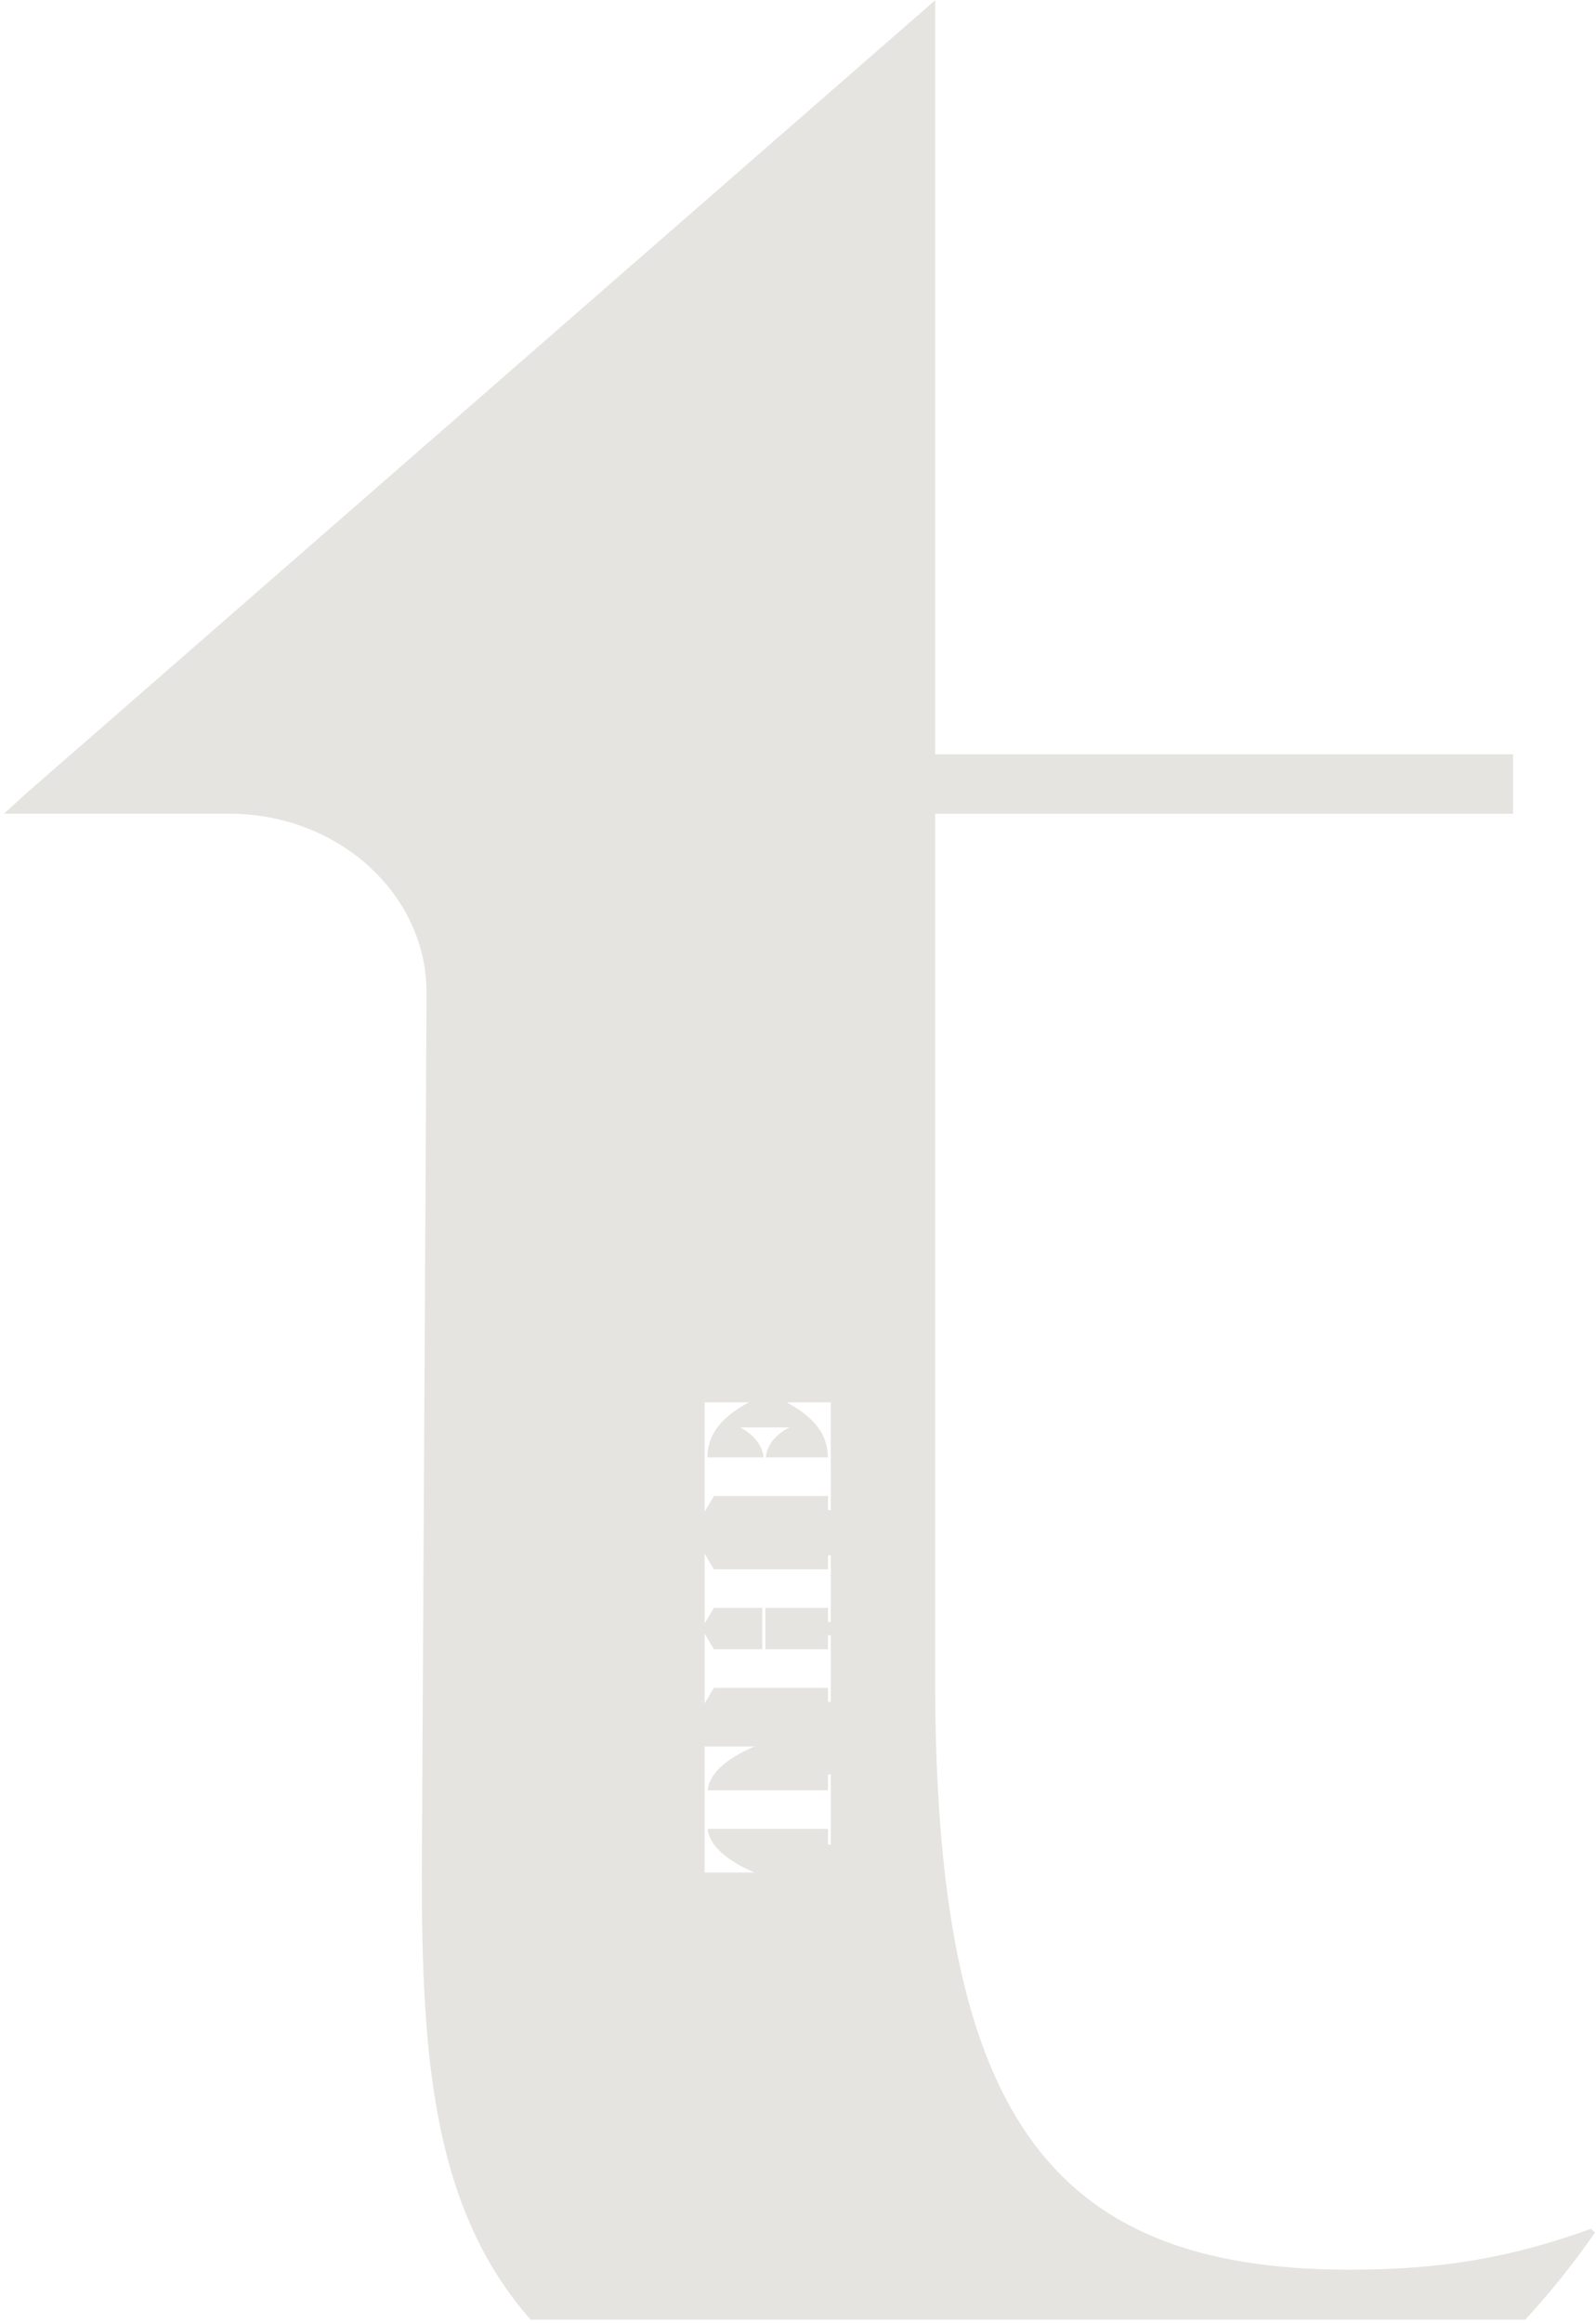 <svg width="255" height="371" viewBox="0 0 255 371" fill="none" xmlns="http://www.w3.org/2000/svg">
<path d="M254.187 355.933C241.087 360.678 229.958 362.457 215.552 362.457C167.093 362.457 149.413 336.951 149.413 268.146V129.946H241.746V120.457H149.413V0.042L3.979 126.888L0.637 129.942H36.587C54.082 129.942 68.241 142.83 68.155 158.677L67.396 299.247C67.396 328.495 69.147 352.682 84.778 370.447H243.697C247.726 366.068 251.45 361.418 254.842 356.529L254.187 355.933ZM132.74 294.579H132.291V292.059H113.056C113.364 294.551 115.656 296.903 120.476 299.003V299.031H112.576V278.899H120.476V278.927C115.66 281.027 113.364 283.379 113.056 285.899H132.291V283.379H132.74V294.579ZM132.74 259.016H132.291V256.776H122.296V263.384H132.291V261.144H132.74V271.785H132.291V269.544H114.064L112.58 272.037V260.892L114.064 263.384H121.792V256.776H114.064L112.58 259.268V248.124L114.064 250.617H132.291V248.376H132.74V259.016ZM132.74 241.14H132.291V238.9H114.091L112.579 241.392V223.948H119.579V223.976C114.763 226.608 113.055 229.436 113.027 232.74H121.987C121.903 230.976 120.419 229.016 118.287 227.98V227.952H126.099V227.98C123.915 229.043 122.459 230.919 122.375 232.74H132.286C132.231 229.44 130.607 226.608 125.735 223.976V223.948H132.735L132.74 241.14Z" fill="#E6E4E0"/>
</svg>
